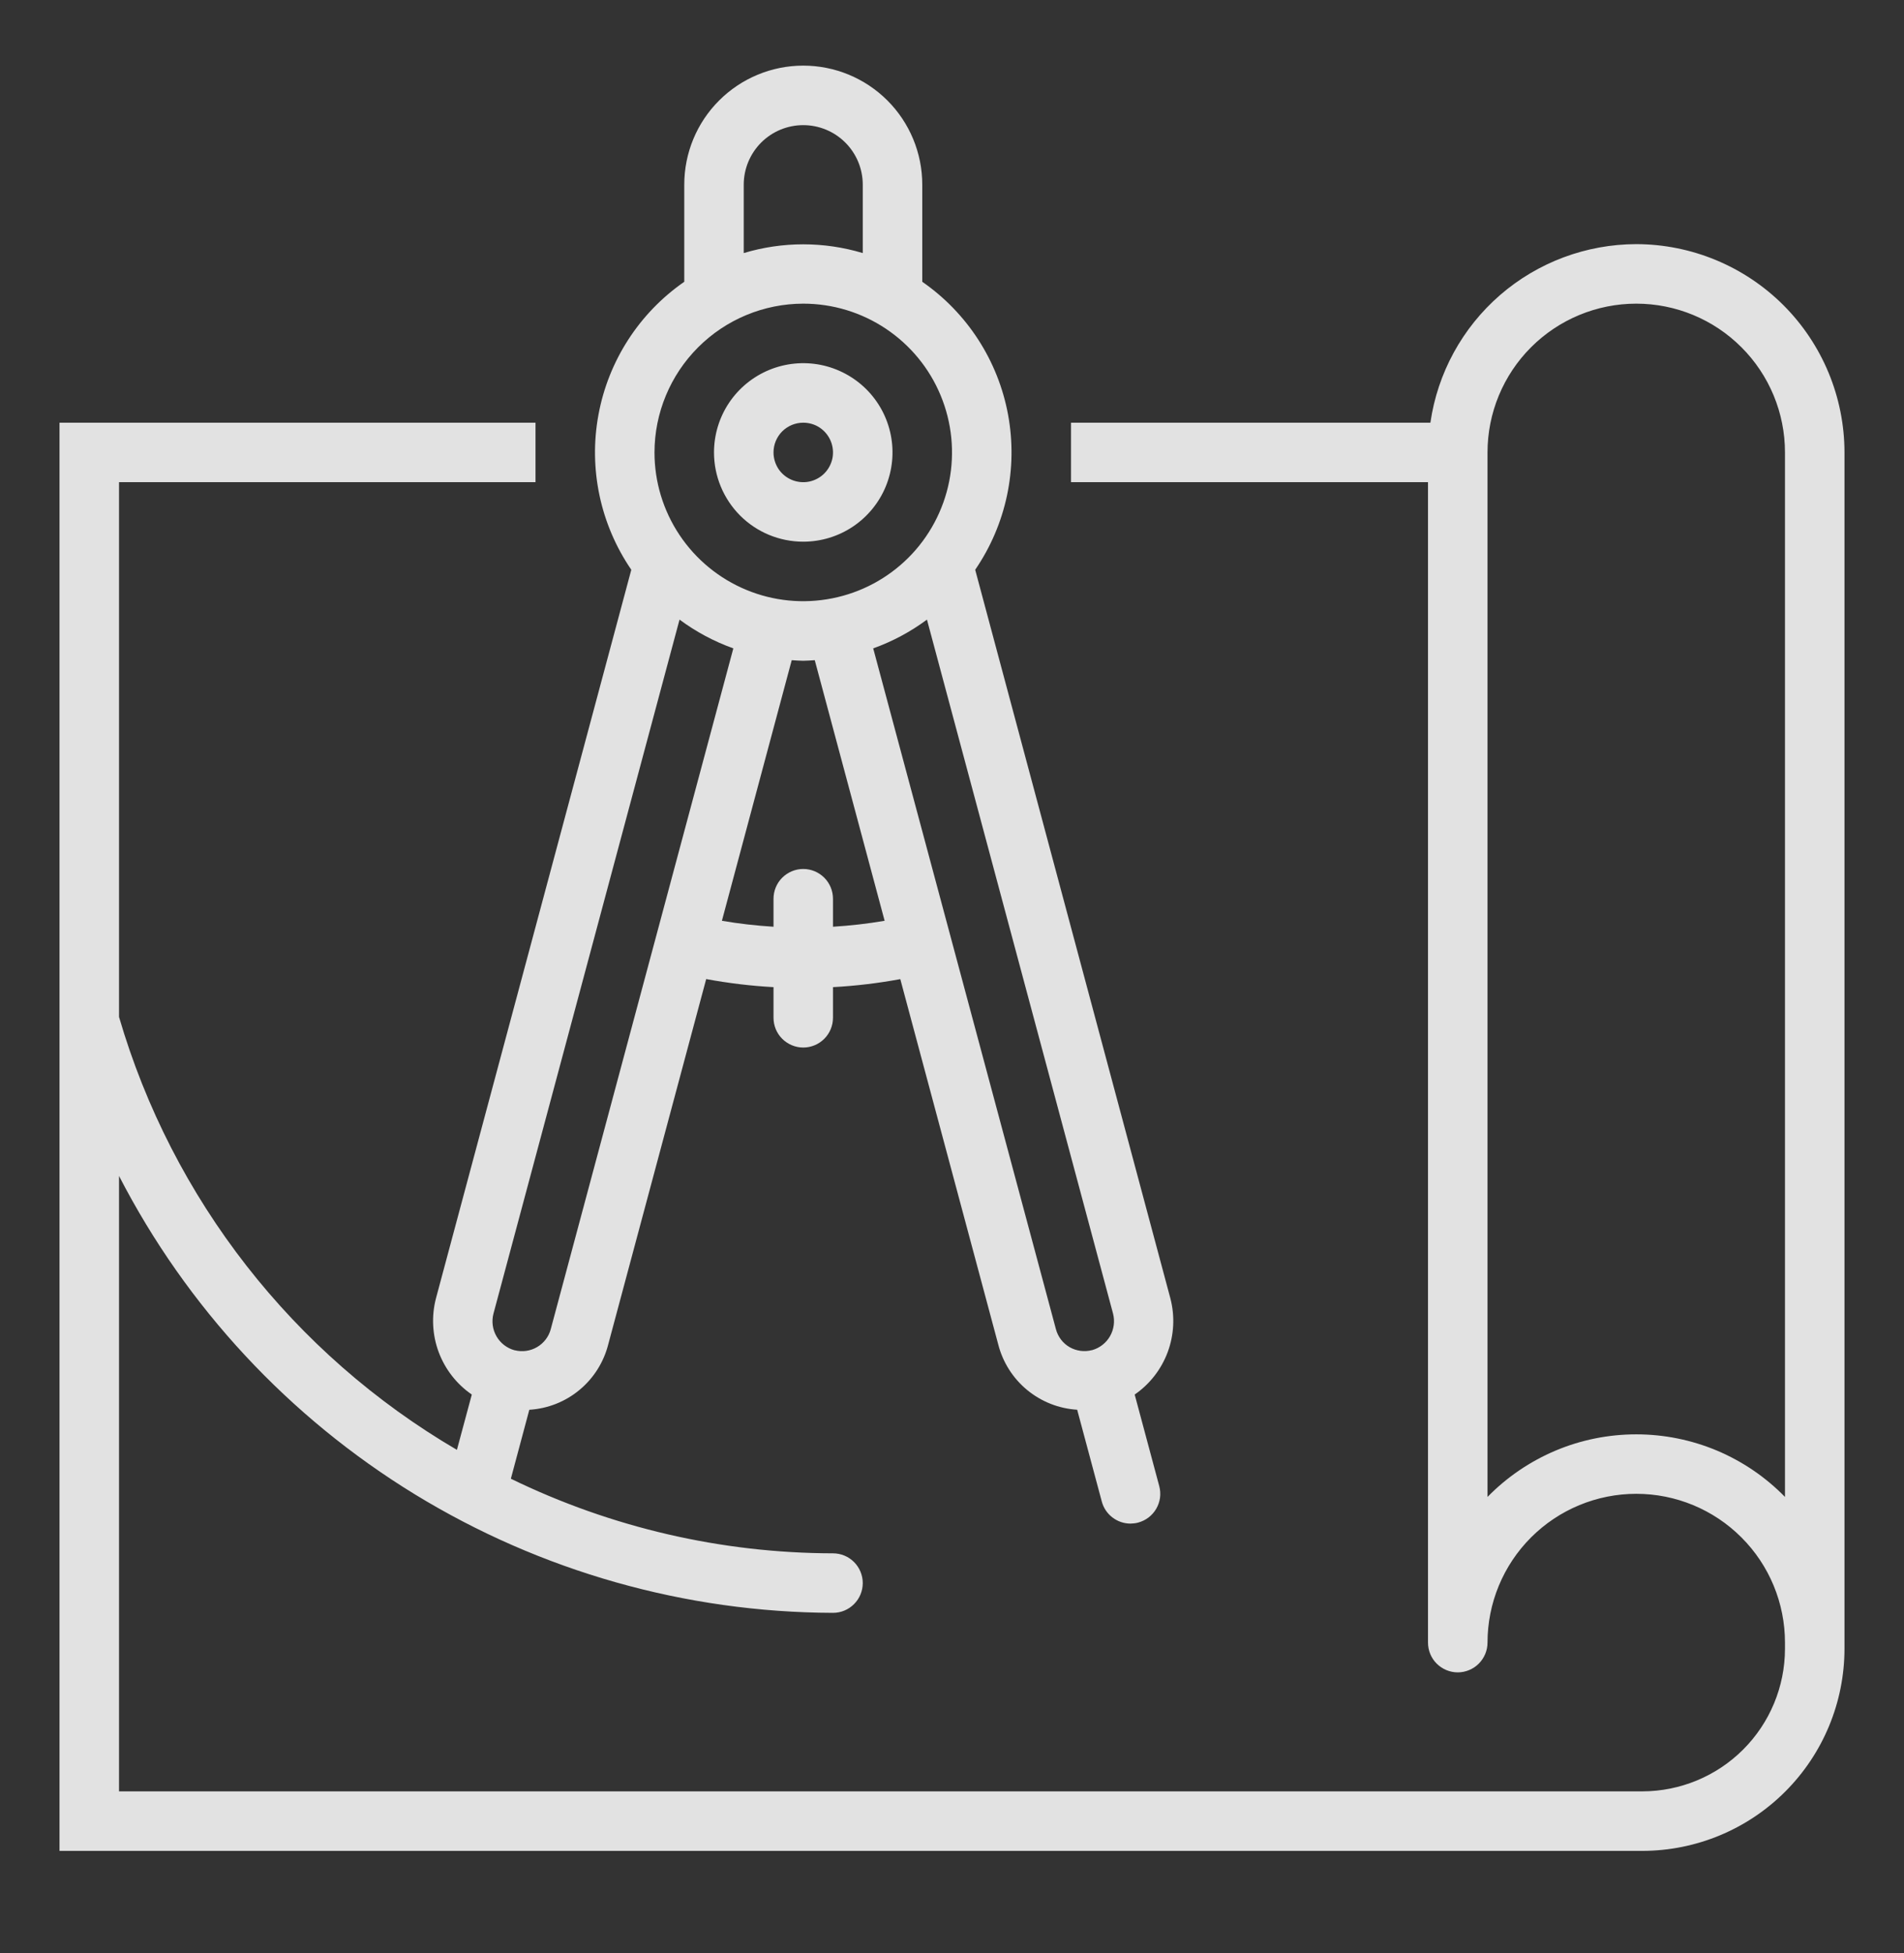 <svg width="39" height="40" viewBox="0 0 39 40" fill="none" xmlns="http://www.w3.org/2000/svg">
<rect x="0" y="0" width="39" height="40" fill="#333333" stroke="none"/>
<path d="M33.516 5C32.491 5.002 31.501 5.372 30.726 6.043C29.952 6.715 29.445 7.642 29.299 8.657H21.938V9.875H29.25V33.641C29.25 33.803 29.314 33.958 29.428 34.072C29.543 34.186 29.698 34.251 29.859 34.251C30.021 34.251 30.176 34.186 30.29 34.072C30.404 33.958 30.469 33.803 30.469 33.641C30.469 32.833 30.79 32.058 31.361 31.487C31.933 30.915 32.708 30.594 33.516 30.594C34.324 30.594 35.099 30.915 35.67 31.487C36.242 32.058 36.562 32.833 36.562 33.641V33.769C36.561 34.543 36.253 35.284 35.706 35.831C35.159 36.378 34.417 36.686 33.644 36.688H2.438V24.084C3.823 26.771 5.919 29.027 8.498 30.605C11.077 32.182 14.039 33.022 17.062 33.032C17.224 33.032 17.379 32.968 17.493 32.853C17.608 32.739 17.672 32.584 17.672 32.422C17.672 32.261 17.608 32.106 17.493 31.991C17.379 31.877 17.224 31.813 17.062 31.813C14.776 31.809 12.52 31.286 10.464 30.285L10.842 28.873C11.219 28.85 11.579 28.708 11.869 28.467C12.16 28.226 12.366 27.899 12.459 27.533L14.465 20.052C14.921 20.136 15.381 20.192 15.844 20.217V20.844C15.844 21.006 15.908 21.161 16.022 21.275C16.137 21.389 16.291 21.454 16.453 21.454C16.615 21.454 16.77 21.389 16.884 21.275C16.998 21.161 17.062 21.006 17.062 20.844V20.217C17.525 20.192 17.985 20.137 18.441 20.053L20.446 27.531C20.539 27.897 20.745 28.224 21.036 28.465C21.327 28.706 21.687 28.849 22.064 28.872L22.568 30.751C22.602 30.881 22.678 30.995 22.785 31.077C22.891 31.159 23.022 31.204 23.156 31.204C23.209 31.203 23.263 31.197 23.314 31.183C23.391 31.162 23.464 31.126 23.527 31.078C23.591 31.029 23.644 30.968 23.684 30.899C23.724 30.83 23.75 30.753 23.761 30.674C23.771 30.594 23.766 30.514 23.745 30.436L23.242 28.561C23.551 28.348 23.787 28.044 23.918 27.692C24.049 27.339 24.068 26.955 23.973 26.591L19.975 11.669C20.61 10.742 20.852 9.601 20.649 8.496C20.446 7.391 19.814 6.411 18.891 5.771V3.782C18.891 3.135 18.634 2.515 18.177 2.058C17.72 1.601 17.1 1.344 16.453 1.344C15.807 1.344 15.187 1.601 14.73 2.058C14.272 2.515 14.016 3.135 14.016 3.782V5.771C13.093 6.411 12.461 7.391 12.258 8.496C12.054 9.601 12.297 10.742 12.931 11.669L8.929 26.594C8.835 26.957 8.855 27.341 8.986 27.693C9.118 28.045 9.354 28.348 9.664 28.561L9.359 29.694C6.004 27.731 3.528 24.558 2.438 20.827V9.875H10.969V8.657H1.219V37.907H33.644C34.741 37.905 35.793 37.468 36.568 36.692C37.344 35.916 37.78 34.864 37.781 33.767V9.266C37.78 8.135 37.33 7.051 36.531 6.251C35.731 5.452 34.647 5.002 33.516 5ZM17.062 18.98V18.407C17.062 18.245 16.998 18.09 16.884 17.976C16.77 17.862 16.615 17.797 16.453 17.797C16.291 17.797 16.137 17.862 16.022 17.976C15.908 18.09 15.844 18.245 15.844 18.407V18.98C15.489 18.958 15.136 18.918 14.787 18.858L16.217 13.521C16.296 13.525 16.373 13.533 16.453 13.533C16.533 13.533 16.61 13.525 16.689 13.521L18.12 18.858C17.77 18.918 17.417 18.958 17.062 18.98ZM22.799 26.904C22.839 27.06 22.817 27.225 22.737 27.365C22.658 27.504 22.526 27.607 22.372 27.651H22.368C22.213 27.692 22.048 27.67 21.908 27.59C21.839 27.55 21.779 27.497 21.731 27.433C21.683 27.369 21.648 27.297 21.628 27.22L17.886 13.279C18.28 13.138 18.651 12.939 18.987 12.69L22.799 26.904ZM15.234 3.782C15.234 3.459 15.363 3.149 15.591 2.92C15.82 2.691 16.13 2.563 16.453 2.563C16.776 2.563 17.086 2.691 17.315 2.92C17.544 3.149 17.672 3.459 17.672 3.782V5.183C16.877 4.944 16.029 4.944 15.234 5.183V3.782ZM16.453 6.219C17.056 6.219 17.645 6.398 18.146 6.733C18.647 7.068 19.038 7.543 19.268 8.1C19.499 8.657 19.559 9.269 19.442 9.861C19.324 10.452 19.034 10.995 18.608 11.421C18.181 11.847 17.639 12.137 17.047 12.254C16.456 12.372 15.844 12.312 15.287 12.081C14.73 11.85 14.255 11.46 13.92 10.959C13.585 10.458 13.406 9.869 13.406 9.266C13.407 8.458 13.729 7.684 14.3 7.113C14.871 6.542 15.645 6.22 16.453 6.219ZM10.107 26.907L13.919 12.69C14.255 12.939 14.626 13.138 15.021 13.279L11.281 27.223C11.24 27.377 11.139 27.508 11.001 27.589C10.863 27.67 10.699 27.693 10.544 27.654H10.539C10.383 27.611 10.251 27.509 10.17 27.369C10.089 27.229 10.067 27.063 10.107 26.907ZM36.562 30.658C36.166 30.252 35.692 29.93 35.169 29.709C34.645 29.489 34.083 29.376 33.516 29.376C32.948 29.376 32.386 29.489 31.863 29.709C31.34 29.93 30.866 30.252 30.469 30.658V9.266C30.469 8.458 30.79 7.683 31.361 7.112C31.933 6.54 32.708 6.219 33.516 6.219C34.324 6.219 35.099 6.54 35.67 7.112C36.242 7.683 36.562 8.458 36.562 9.266V30.658Z" fill="#F5F5F5" fill-opacity="0.9"/>
<path d="M16.453 11.094C16.815 11.094 17.168 10.987 17.469 10.786C17.769 10.585 18.004 10.3 18.142 9.966C18.28 9.632 18.317 9.264 18.246 8.909C18.176 8.555 18.002 8.229 17.746 7.973C17.49 7.718 17.164 7.544 16.81 7.473C16.455 7.403 16.088 7.439 15.754 7.577C15.419 7.716 15.134 7.95 14.933 8.25C14.732 8.551 14.625 8.905 14.625 9.266C14.625 9.751 14.818 10.216 15.16 10.559C15.503 10.902 15.968 11.094 16.453 11.094ZM16.453 8.657C16.574 8.657 16.692 8.692 16.792 8.759C16.892 8.826 16.97 8.922 17.016 9.033C17.062 9.144 17.074 9.267 17.051 9.385C17.027 9.503 16.969 9.612 16.884 9.697C16.799 9.782 16.69 9.84 16.572 9.864C16.454 9.887 16.331 9.875 16.22 9.829C16.109 9.783 16.013 9.705 15.946 9.605C15.88 9.504 15.844 9.387 15.844 9.266C15.844 9.104 15.908 8.95 16.022 8.835C16.137 8.721 16.291 8.657 16.453 8.657Z" fill="#F5F5F5" fill-opacity="0.9"/>
</svg>
